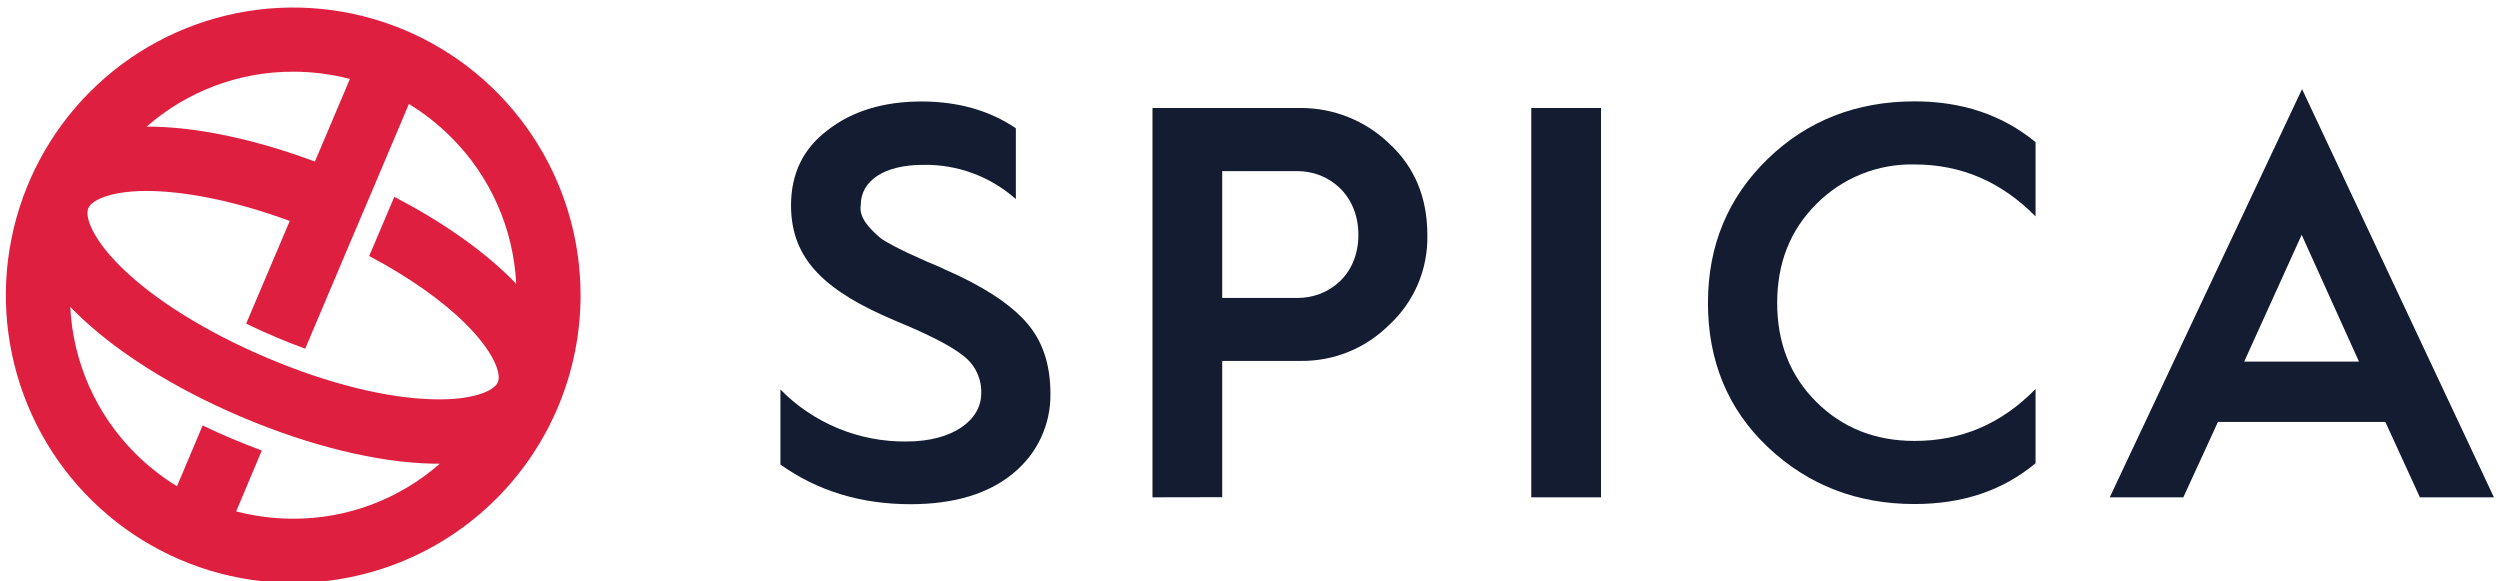<svg width="430" height="100" viewBox="0 0 430 100" fill="none" xmlns="http://www.w3.org/2000/svg">
<g clip-path="url(#clip0_1274_6319)">
<path d="M99.856 50.776C99.856 40.99 96.957 31.423 91.526 23.286C86.095 15.149 78.376 8.807 69.345 5.062C60.314 1.317 50.376 0.337 40.789 2.246C31.202 4.155 22.395 8.868 15.483 15.788C8.571 22.708 3.864 31.524 1.957 41.123C0.05 50.721 1.028 60.67 4.769 69.711C8.51 78.753 14.845 86.481 22.973 91.918C31.1 97.355 40.656 100.257 50.431 100.257C56.922 100.258 63.349 98.978 69.346 96.492C75.343 94.006 80.792 90.361 85.382 85.766C89.971 81.171 93.612 75.716 96.095 69.713C98.579 63.709 99.856 57.274 99.856 50.776ZM50.431 12.333C53.722 12.332 57 12.75 60.185 13.577L54.165 27.787C44.213 24.078 34.547 21.966 26.462 21.79H25.212C32.19 15.672 41.156 12.31 50.431 12.333ZM50.431 89.219C47.12 89.218 43.823 88.795 40.618 87.96L45.029 77.489C43.333 76.856 41.618 76.176 39.883 75.45C38.171 74.714 36.495 73.978 34.856 73.176L30.445 83.633C27.828 82.034 25.41 80.13 23.242 77.96C16.521 71.246 12.543 62.264 12.084 52.77L12.959 53.661C19.677 60.342 29.821 66.737 41.53 71.712C53.239 76.686 64.897 79.542 74.35 79.748C74.798 79.748 75.232 79.748 75.658 79.748C68.683 85.876 59.712 89.244 50.431 89.219ZM63.5 44.035C70.263 47.619 75.996 51.637 80.098 55.714C84.824 60.409 86.279 64.198 85.632 65.737C84.986 67.275 81.222 68.857 74.607 68.68C66.521 68.503 56.312 65.965 45.859 61.52C35.407 57.075 26.462 51.512 20.721 45.824C15.987 41.129 14.539 37.339 15.193 35.801C15.848 34.263 19.604 32.681 26.219 32.857C32.834 33.034 41.214 34.815 49.836 38.008L42.383 55.559C42.383 55.559 42.338 55.625 42.324 55.662C43.948 56.45 45.631 57.215 47.351 57.944C49.071 58.672 50.777 59.349 52.497 59.974L59.994 42.254L64.316 32.099L70.329 17.882C72.966 19.489 75.402 21.406 77.584 23.592C84.329 30.308 88.325 39.305 88.786 48.819L87.867 47.877C82.839 42.895 75.908 38.06 67.822 33.851L63.5 44.035Z" fill="#DE1F3F"/>
<path d="M134.233 67.002C137.061 69.876 140.439 72.148 144.165 73.683C147.891 75.218 151.888 75.984 155.917 75.936C164.003 75.936 168.773 72.19 168.773 67.672C168.818 66.407 168.554 65.151 168.003 64.012C167.452 62.873 166.631 61.886 165.612 61.137C163.598 59.513 159.664 57.497 153.808 55.088C142.297 50.187 136.056 44.889 136.056 35.322C136.056 29.847 138.168 25.525 142.392 22.356C146.612 19.089 151.985 17.455 158.512 17.455C164.745 17.455 170.214 18.993 174.727 22.062V34.241C170.342 30.349 164.657 28.248 158.799 28.354C151.985 28.354 148.052 31.143 148.052 35.271C147.67 37.478 149.684 39.399 151.316 40.842C152.176 41.577 155.153 43.049 156.204 43.535L159.372 44.97C160.908 45.647 161.967 46.029 162.444 46.316C168.876 49.105 173.47 52.078 176.359 55.25C179.248 58.422 180.673 62.55 180.673 67.701C180.715 70.306 180.167 72.886 179.071 75.249C177.975 77.612 176.36 79.696 174.345 81.345C170.118 84.899 164.172 86.724 156.593 86.724C148.052 86.724 140.57 84.421 134.233 79.902V67.002Z" fill="#141C32"/>
<path d="M198.226 85.539V18.574H223.754C229.391 18.57 234.812 20.741 238.889 24.637C243.299 28.67 245.504 33.954 245.504 40.393C245.574 43.305 245.02 46.198 243.879 48.878C242.738 51.558 241.036 53.961 238.889 55.927C236.895 57.905 234.528 59.468 231.926 60.524C229.325 61.58 226.54 62.108 223.732 62.079H210.222V85.517L198.226 85.539ZM210.222 51.247H223.181C228.554 51.247 233.641 47.31 233.641 40.393C233.641 33.475 228.554 29.435 223.181 29.435H210.222V51.247Z" fill="#141C32"/>
<path d="M263.38 85.539V18.574H275.376V85.539H263.38Z" fill="#141C32"/>
<path d="M350.116 24.446V37.221C344.235 31.268 337.355 28.287 329.299 28.287C326.166 28.212 323.05 28.777 320.143 29.951C317.235 31.124 314.598 32.879 312.393 35.109C307.88 39.62 305.675 45.294 305.675 52.108C305.675 58.922 307.88 64.618 312.393 69.114C316.906 73.61 322.566 75.84 329.299 75.84C337.385 75.84 344.265 72.897 350.116 66.906V79.681C344.456 84.391 337.546 86.694 329.299 86.694C319.413 86.694 310.967 83.427 304.058 76.892C297.148 70.358 293.767 62.005 293.767 52.108C293.767 42.21 297.222 33.954 304.058 27.323C310.894 20.693 319.413 17.433 329.299 17.433C337.451 17.433 344.36 19.736 350.116 24.446Z" fill="#141C32"/>
<path d="M362.876 85.539L395.953 15.321L428.956 85.539H416.225L410.279 72.573H381.487L375.533 85.539H362.876ZM386 62.197H405.744L395.887 40.393L386 62.197Z" fill="#141C32"/>
</g>
<defs>
<clipPath id="clip0_1274_6319">
<rect width="430" height="100" fill="white"/>
</clipPath>
</defs>
</svg>
